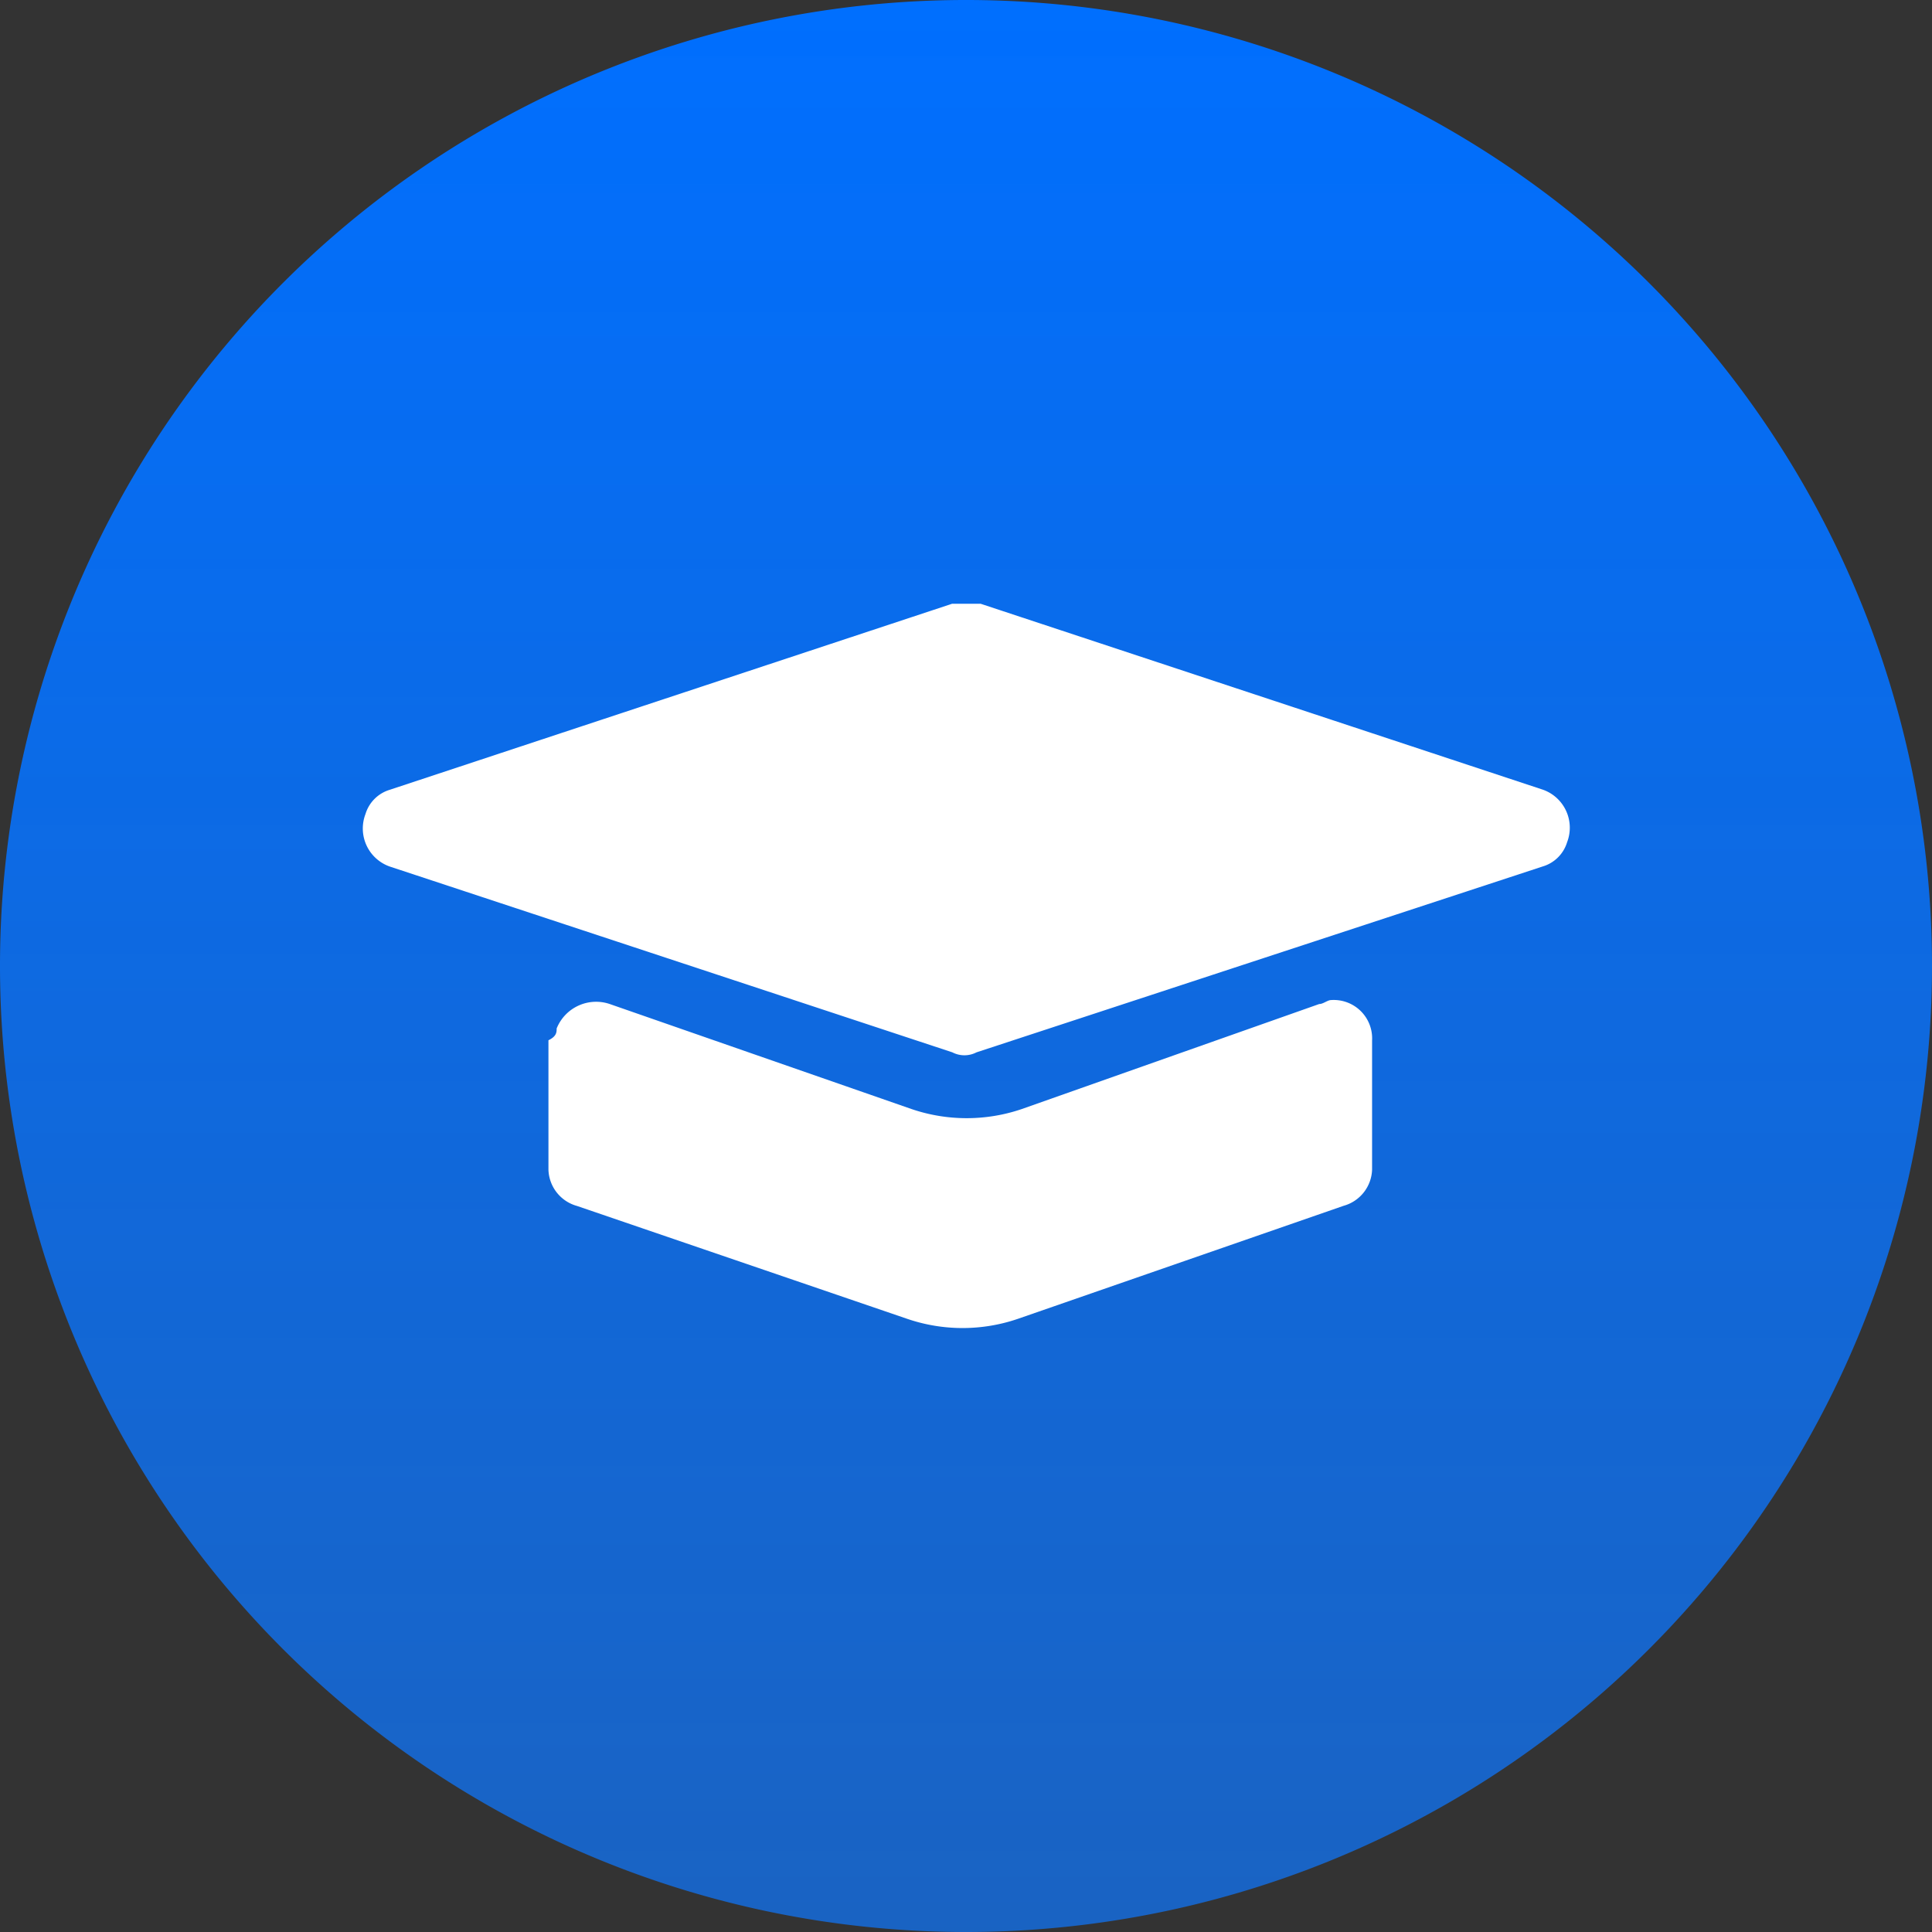 <svg xmlns="http://www.w3.org/2000/svg" xmlns:xlink="http://www.w3.org/1999/xlink" width="16" height="16" viewBox="0 0 16 16">
  <rect x="0" y="0" width="16" height="16" fill="#333333" stroke="none"/>
  <defs>
    <style>
      .cls-1 {
        fill: url(#linear-gradient);
      }

      .cls-2 {
        fill: #fff;
      }
    </style>
    <linearGradient id="linear-gradient" x1="0.5" x2="0.5" y2="1" gradientUnits="objectBoundingBox">
      <stop offset="0" stop-color="#006fff"/>
      <stop offset="1" stop-color="#0f77ff" stop-opacity="0.702"/>
    </linearGradient>
  </defs>
  <g id="icon_xuel" transform="translate(-17 -295)">
    <path id="路径_45" data-name="路径 45" class="cls-1" d="M8,16a8,8,0,1,1,8-8A8,8,0,0,1,8,16Z" transform="translate(17 295)"/>
    <path id="路径_46" data-name="路径 46" class="cls-2" d="M3.733,3.515a.352.352,0,0,1,.439-.2l2.5.87a1.416,1.416,0,0,0,.911,0l2.464-.87c.034,0,.068-.033.1-.033a.318.318,0,0,1,.338.335V4.686a.322.322,0,0,1-.236.3l-2.7.937a1.416,1.416,0,0,1-.911,0L3.9,4.987a.322.322,0,0,1-.236-.3V3.615c.068-.033.068-.067.068-.1ZM7.243,0,11.9,1.54a.334.334,0,0,1,.2.435.3.3,0,0,1-.2.2L7.209,3.715a.217.217,0,0,1-.2,0L2.349,2.176a.334.334,0,0,1-.2-.435.3.3,0,0,1,.2-.2L7.007,0h.236Z" transform="translate(17.878 300)"/>
  </g>
</svg>
